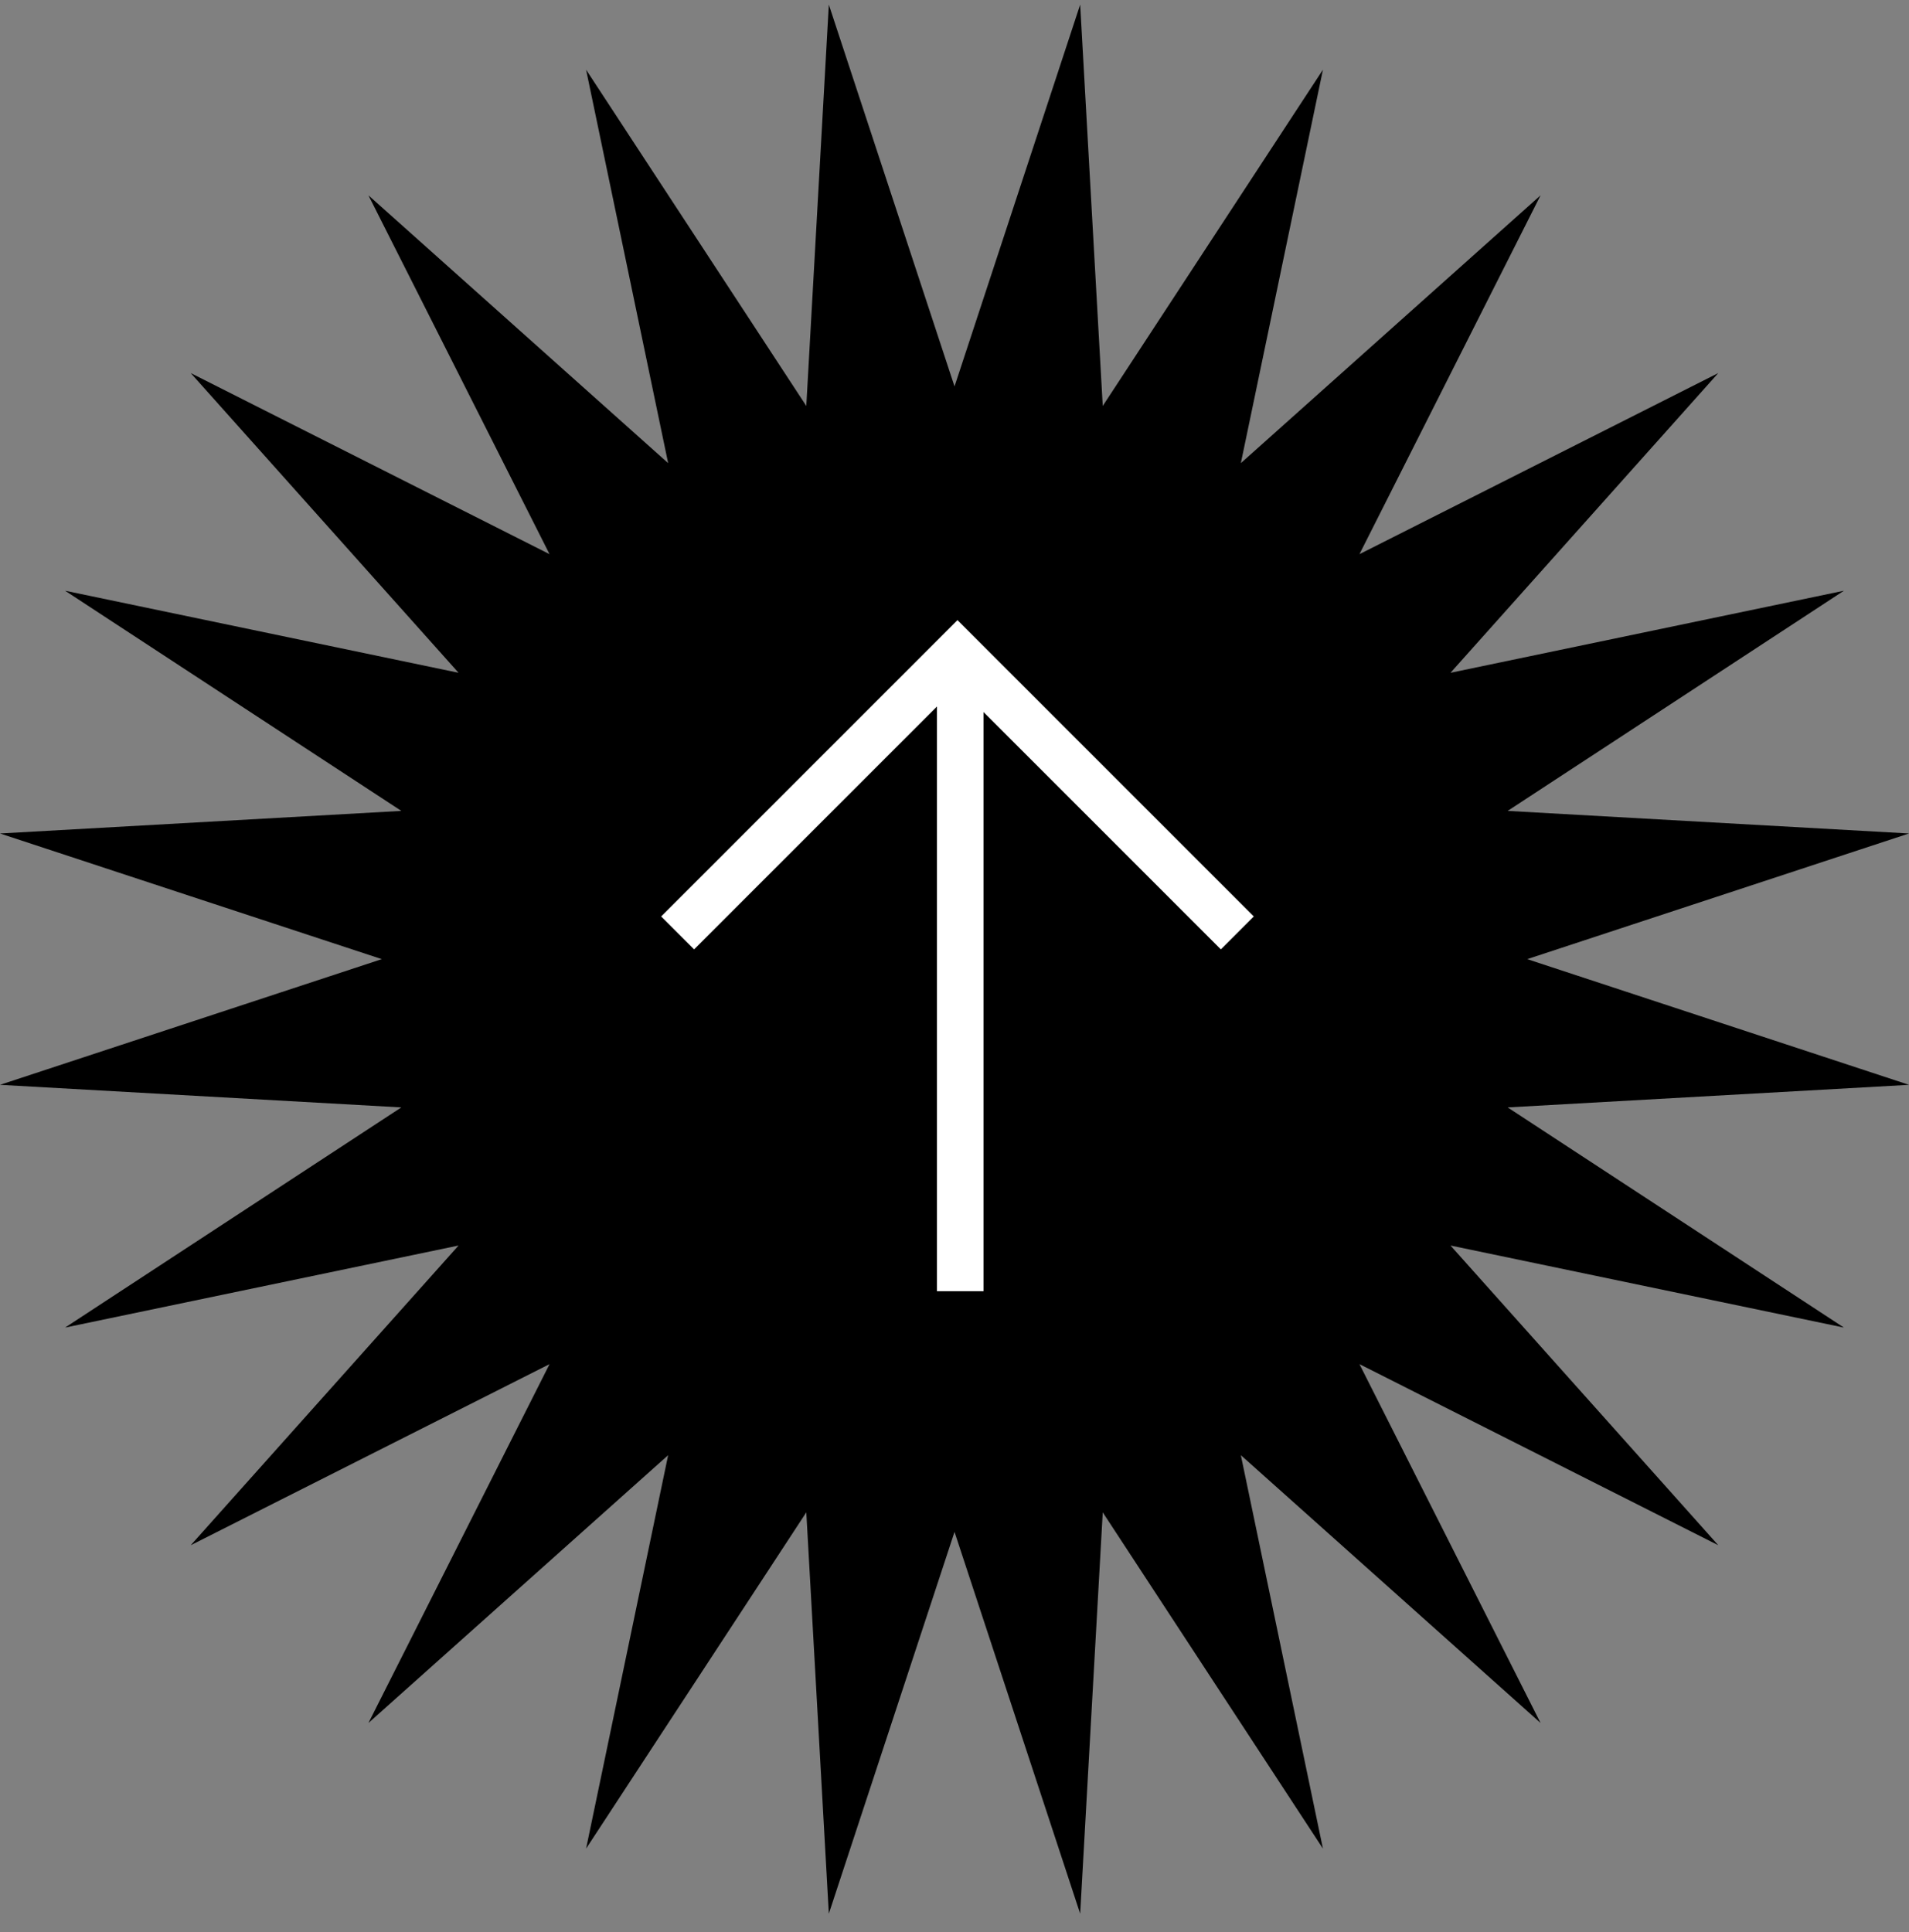 <?xml version="1.0" encoding="UTF-8"?>
<svg viewBox="0 0 82 83" version="1.1" xmlns="http://www.w3.org/2000/svg" xmlns:xlink="http://www.w3.org/1999/xlink">
    <rect x="0" y="0" width="82" height="83" fill="#808080" stroke="none"/>
    <g id="Desktop" stroke="none" stroke-width="1" fill="none" fill-rule="evenodd">
        <g id="desktop-v2" transform="translate(-1317, -3257)">
            <g id="Group-5" transform="translate(1317, 3257.198)">
                <polygon id="Fill-1" fill="#000000" points="46.398 0 41.001 16.4 35.602 0 34.634 17.239 25.175 2.795 28.7 19.695 15.826 8.192 23.605 23.605 8.192 15.826 19.697 28.7 2.795 25.175 17.239 34.632 0 35.602 16.4 40.999 0 46.398 17.239 47.368 2.795 56.825 19.697 53.3 8.192 66.174 23.605 58.395 15.826 73.808 28.7 62.305 25.175 79.205 34.634 64.761 35.602 82 41.001 65.6 46.398 82 47.368 64.761 56.826 79.205 53.3 62.305 66.174 73.808 58.395 58.395 73.808 66.174 62.305 53.3 79.205 56.825 64.761 47.368 82 46.398 65.6 40.999 82 35.602 64.761 34.632 79.205 25.175 62.305 28.7 73.808 15.826 58.395 23.605 66.174 8.192 53.3 19.695 56.826 2.795 47.368 17.239"></polygon>
                <polyline id="Path" stroke="#FFFFFF" stroke-width="2" transform="translate(41.128, 39.873) rotate(-135) translate(-41.128, -39.873) " points="49.628 31.373 49.628 48.373 32.628 48.373"></polyline>
                <line x1="41.247" y1="27.908" x2="41.247" y2="55.262" id="Path-2" stroke="#FFFFFF" stroke-width="2"></line>
            </g>
        </g>
    </g>
</svg>